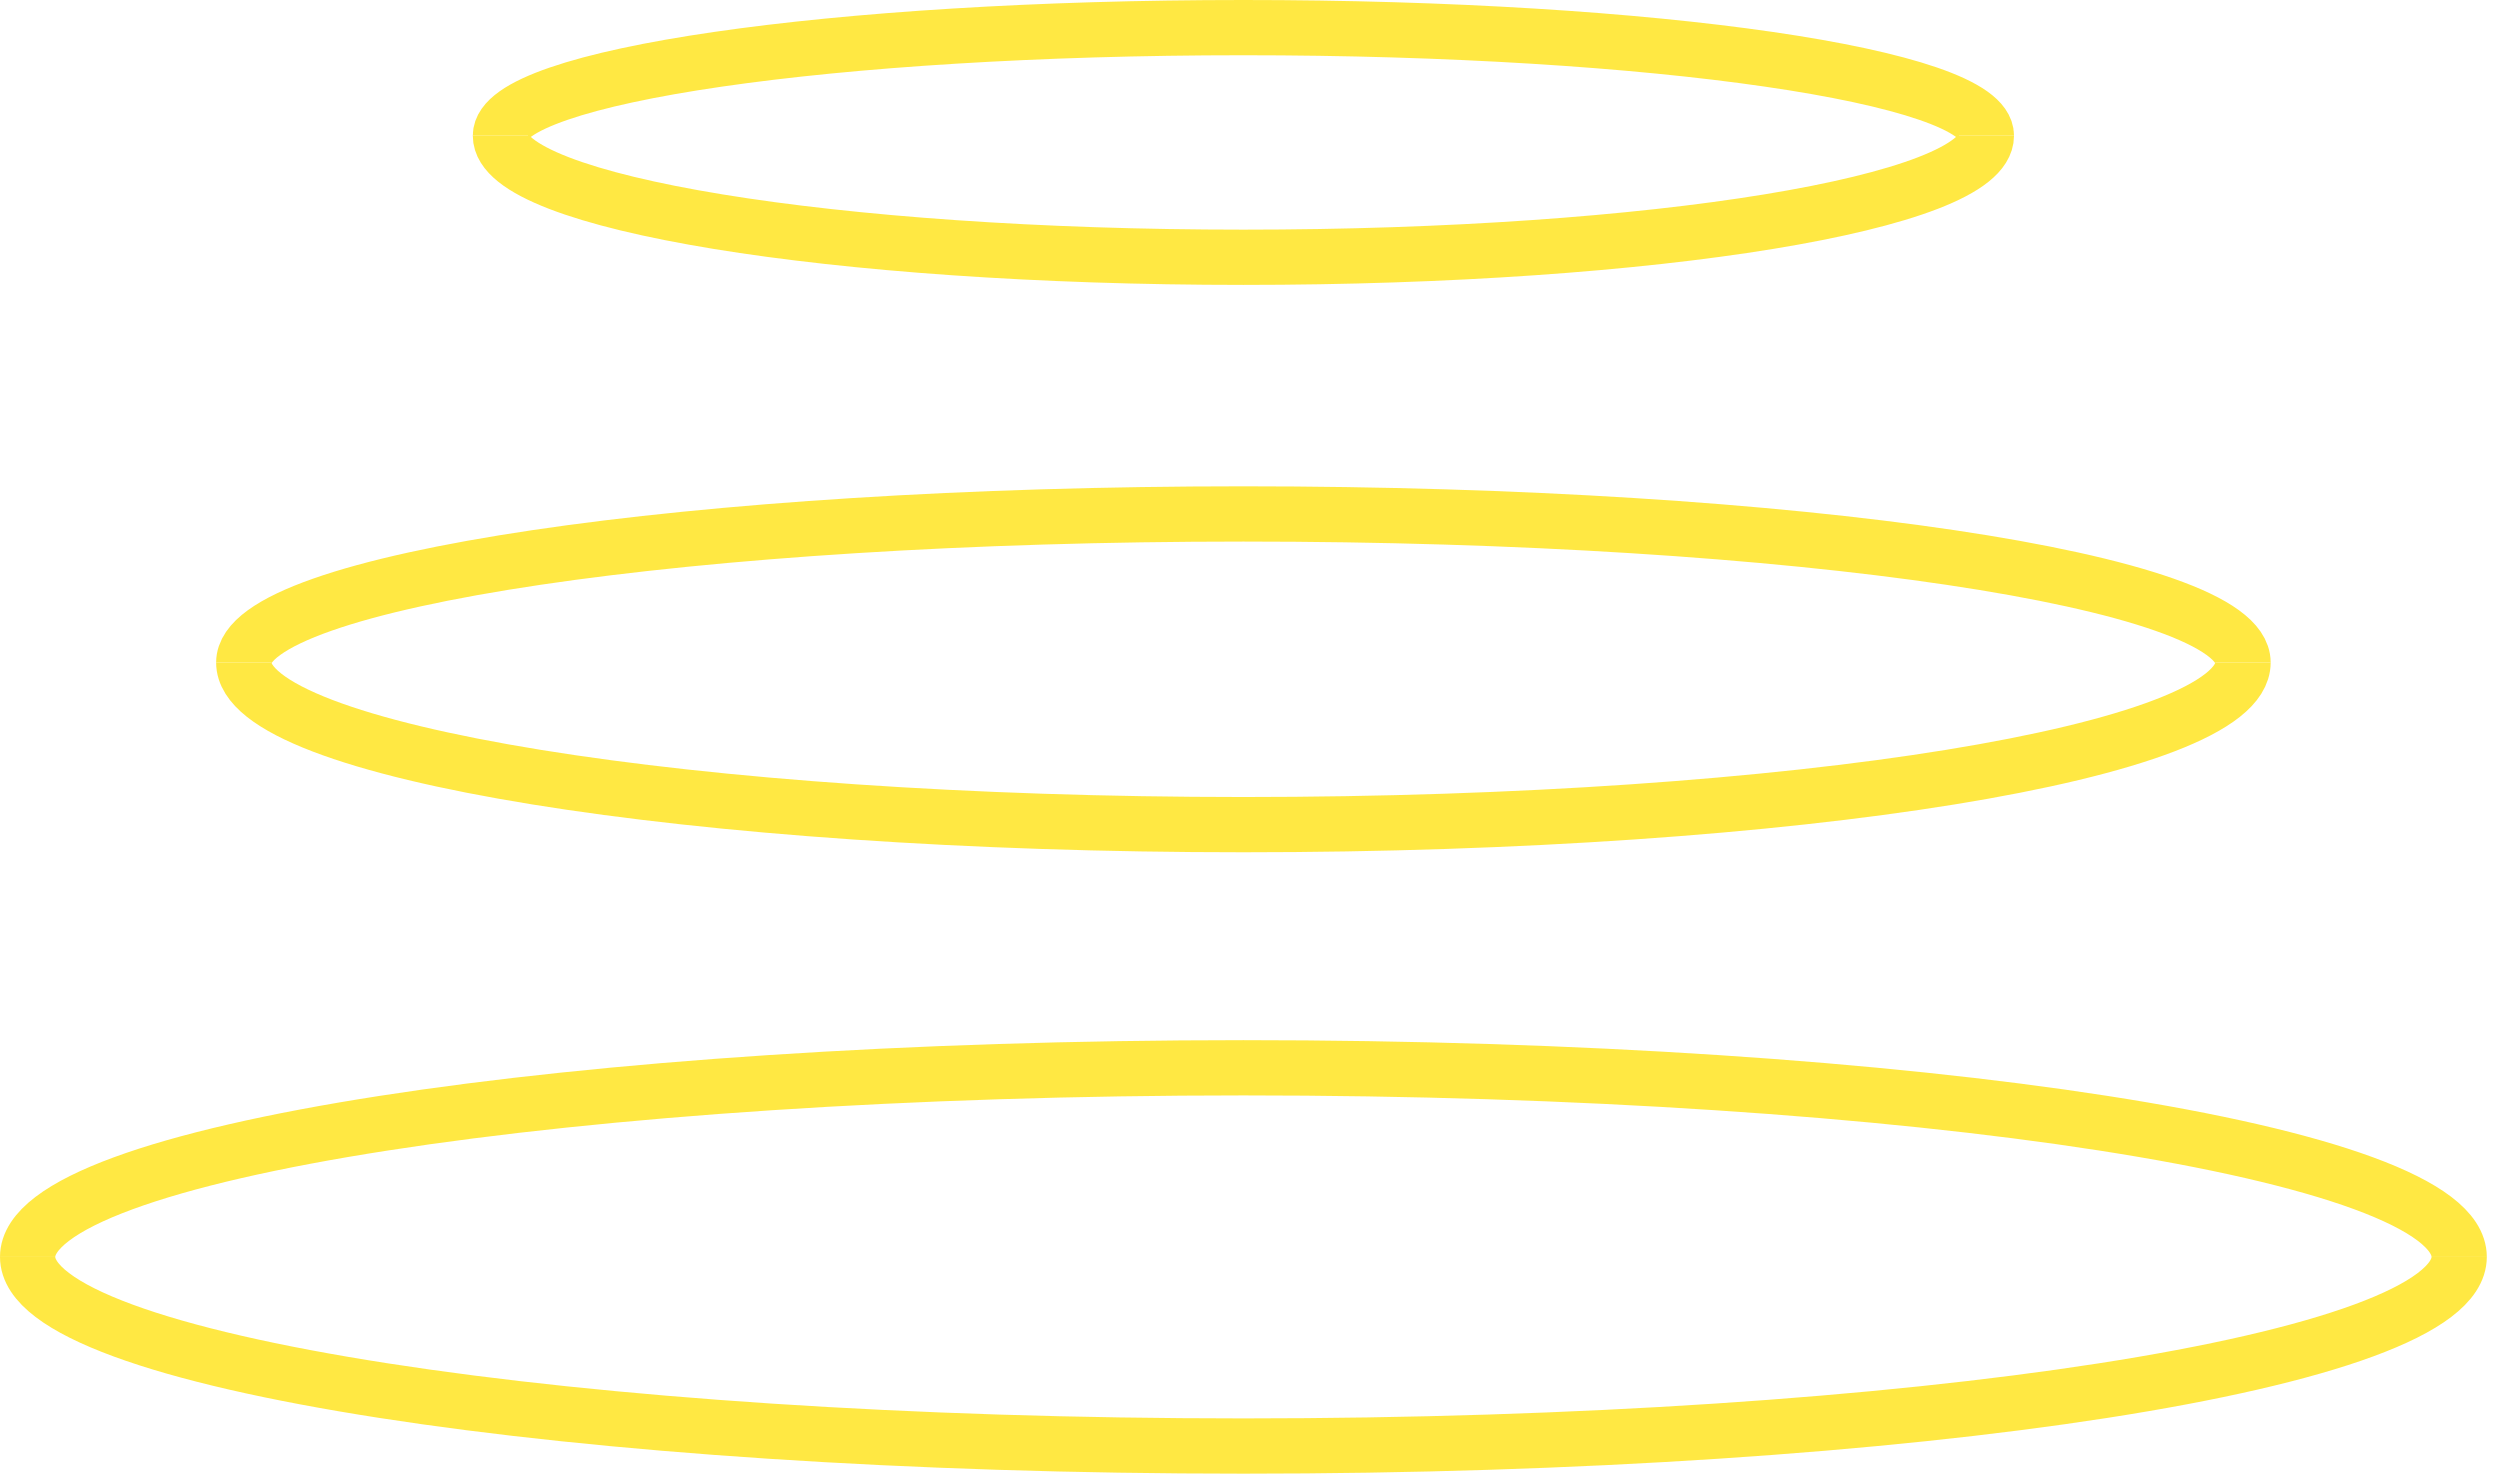 <svg width="181" height="107" viewBox="0 0 181 107" fill="none" xmlns="http://www.w3.org/2000/svg">
<g id="Group 15">
<g id="Back Hoops">
<path id="Vector" d="M2 91C2 83.442 41.41 77.308 90.022 77.308C138.635 77.308 178.045 83.436 178.045 91" stroke="#FFE843" stroke-width="4" stroke-miterlimit="10"/>
<path id="Vector_2" d="M17.648 47.967C17.648 42.026 50.051 37.209 90.022 37.209C129.993 37.209 162.396 42.026 162.396 47.967" stroke="#FFE843" stroke-width="4" stroke-miterlimit="10"/>
<path id="Vector_3" d="M36.231 9.824C36.231 5.504 60.312 2 90.022 2C119.733 2 143.814 5.504 143.814 9.824" stroke="#FFE843" stroke-width="4" stroke-miterlimit="10"/>
</g>
<g id="Front Hoops">
<path id="Vector_4" d="M162.396 47.967C162.396 54.449 129.993 59.704 90.022 59.704C50.051 59.704 17.648 54.449 17.648 47.967" stroke="#FFE843" stroke-width="4" stroke-miterlimit="10"/>
<path id="Vector_5" d="M143.814 9.824C143.814 14.684 119.733 18.627 90.022 18.627C60.312 18.627 36.231 14.684 36.231 9.824" stroke="#FFE843" stroke-width="4" stroke-miterlimit="10"/>
<path id="Vector_6" d="M178.045 91C178.045 98.559 138.635 104.693 90.022 104.693C41.41 104.693 2 98.565 2 91" stroke="#FFE843" stroke-width="4" stroke-miterlimit="10"/>
</g>
</g>
</svg>
